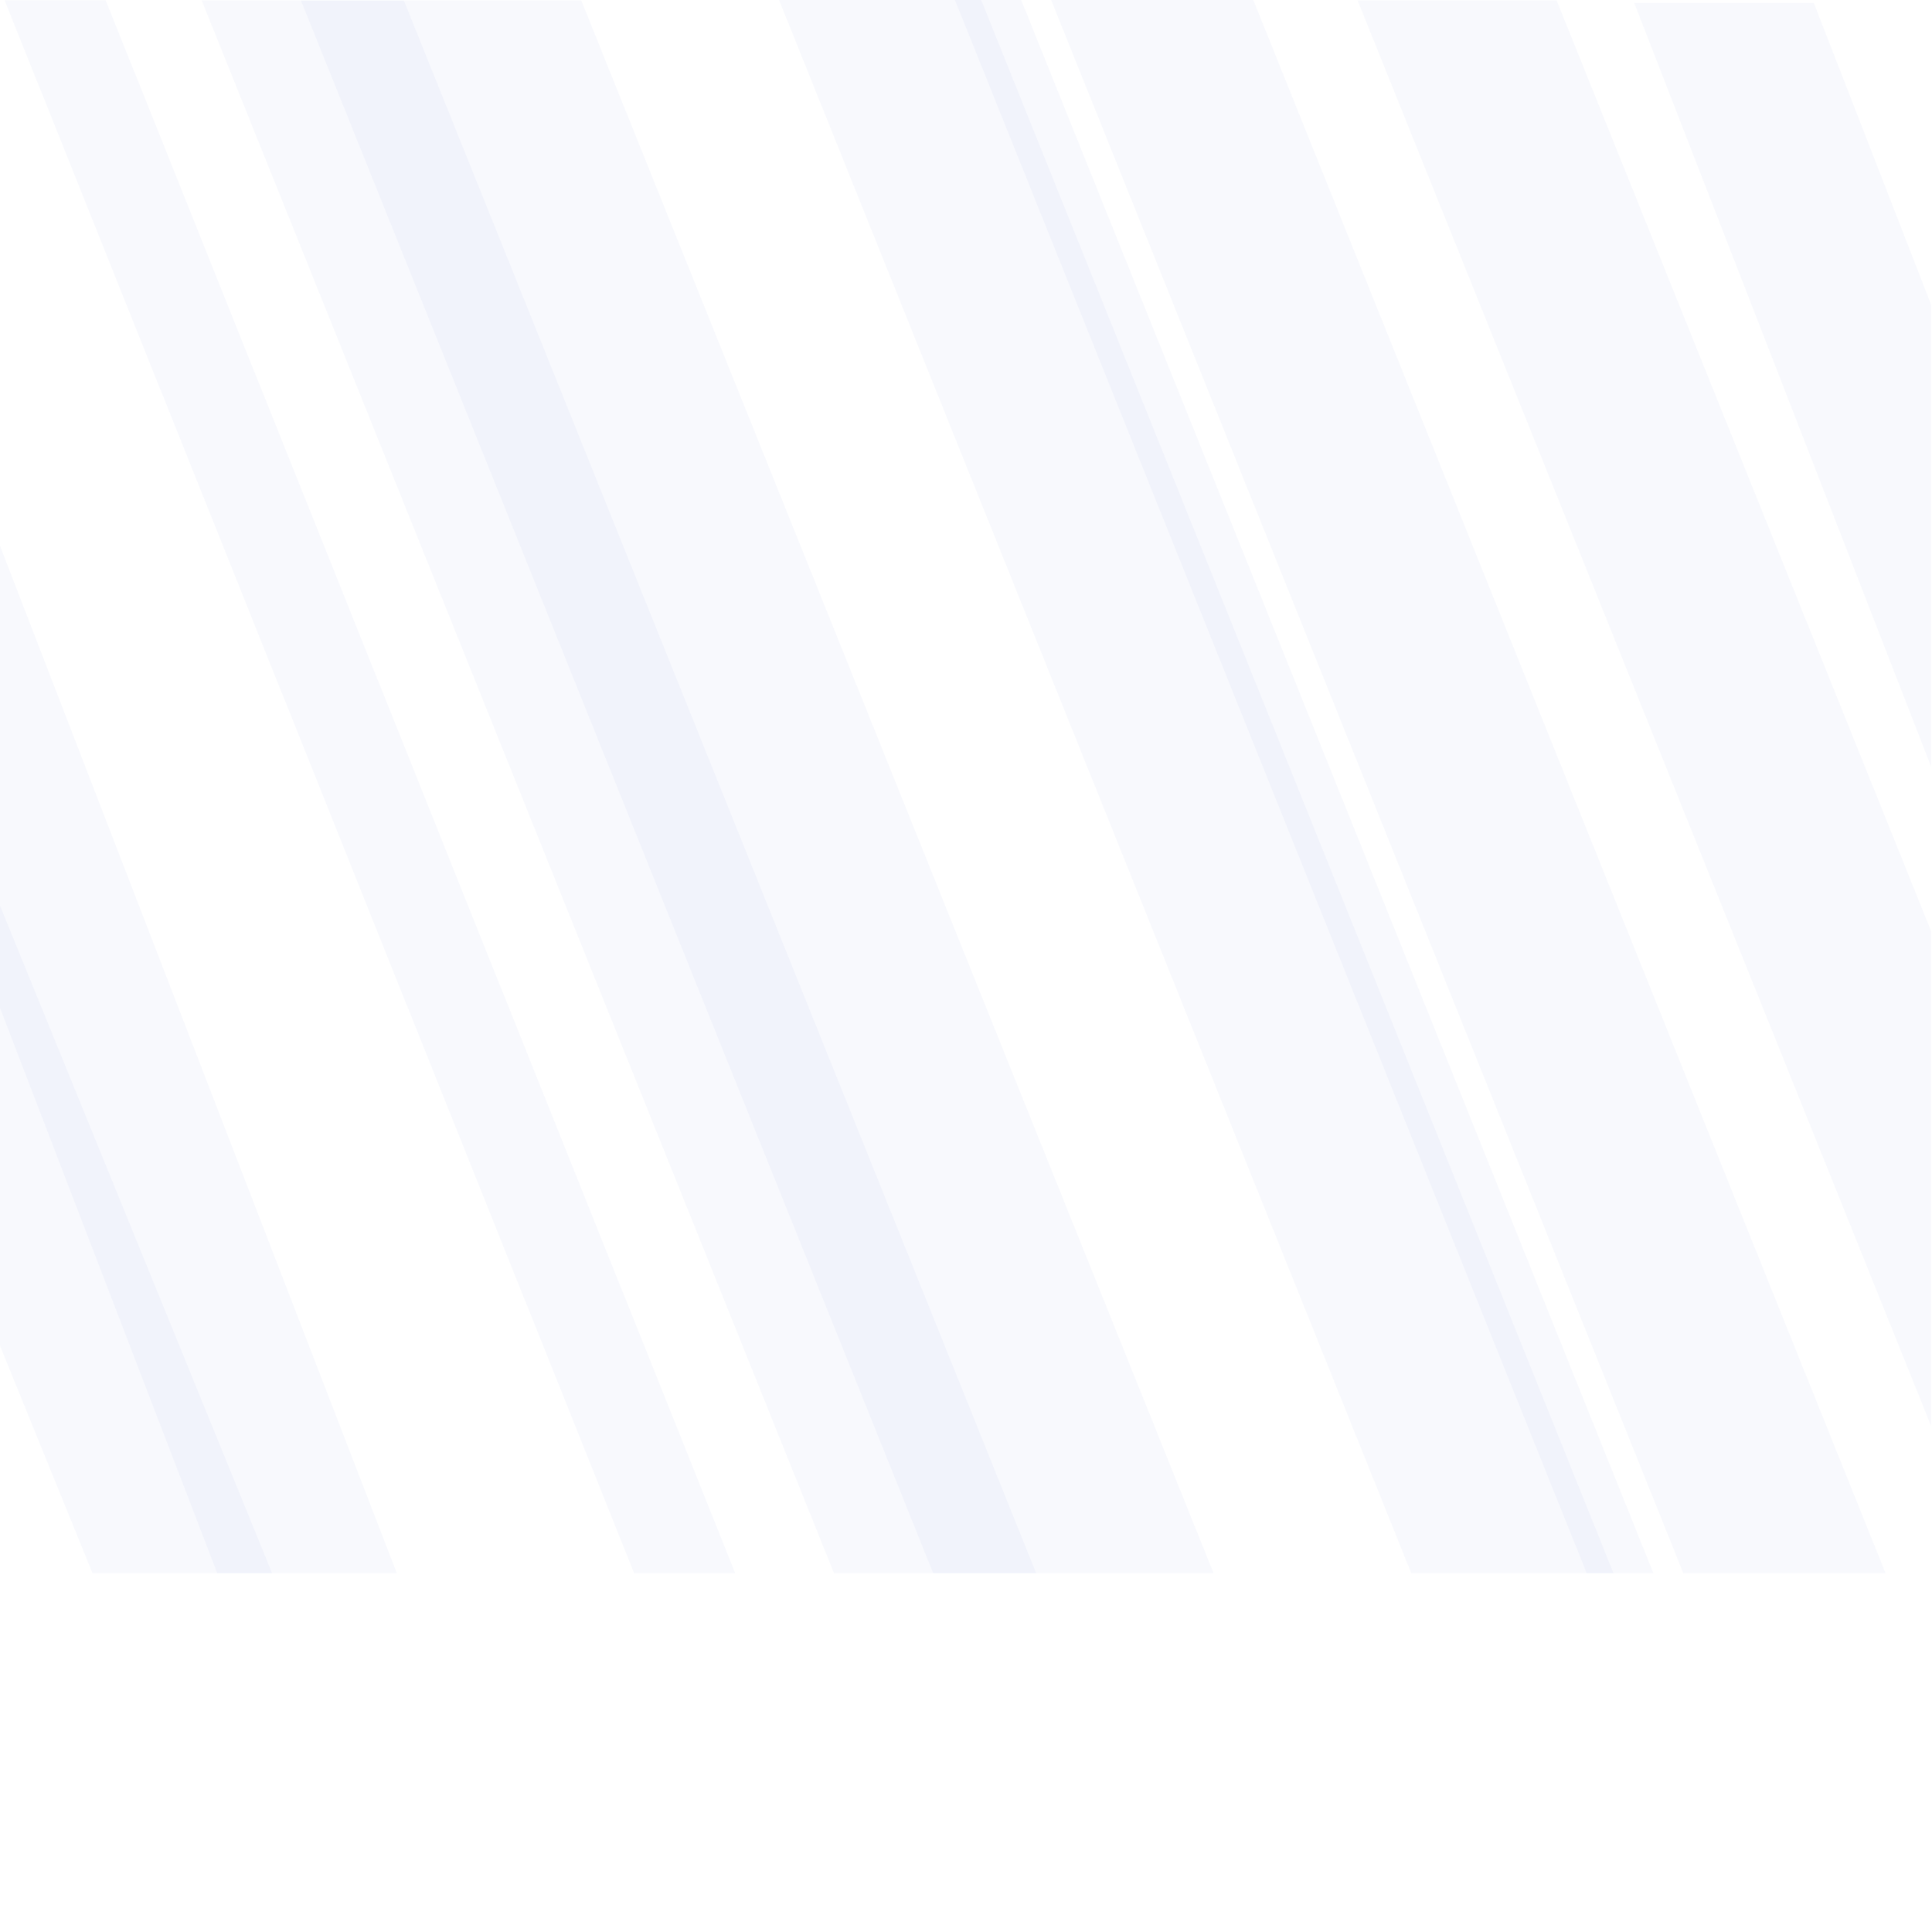 <svg xmlns="http://www.w3.org/2000/svg" viewBox="0 0 1400 1400">
  <polygon points="1314.33 2.04 1184.19 2.04 1399.36 555.61 1399.36 220.81 1314.33 2.04" style="fill: #4E6ADA;opacity: 0.04"/>
  <polygon points="287.56 1140 0 395.53 0 730.33 157.43 1140 287.56 1140" style="fill: #4E6ADA;opacity: 0.04"/>
  <path  d="M146.17.33H292.66L750.84,1140H604.35Z" style="fill: #4E6ADA;opacity: 0.04"/>
  <path d="M3.34.2H76.59L532.8,1140H459.55Z" style="fill: #4E6ADA;opacity: 0.04"/>
  <polygon points="197.18 1140 0 656.27 0 975.19 67.04 1140 197.18 1140" style="fill: #4E6ADA;opacity: 0.04"/>
  <path d="M564.54,0H711L1169.2,1140H1022.65Z" style="fill: #4E6ADA;opacity: 0.04"/>
  <path d="M761.7,0H908.19l458.17,1140H1219.81Z" style="fill: #4E6ADA;opacity: 0.04"/>
  <path d="M218.07.33H421.23L879.4,1140H676.24Z" style="fill: #4E6ADA;opacity: 0.04"/>
  <path d="M692,0h48l458.12,1140h-48.33Z" style="fill: #4E6ADA;opacity: 0.04"/>
  <polygon points="1128.02 0.33 983.79 0.33 1399.36 1033.34 1399.36 674.76 1128.02 0.33" style="fill: #4E6ADA;opacity: 0.04"/>
</svg>

